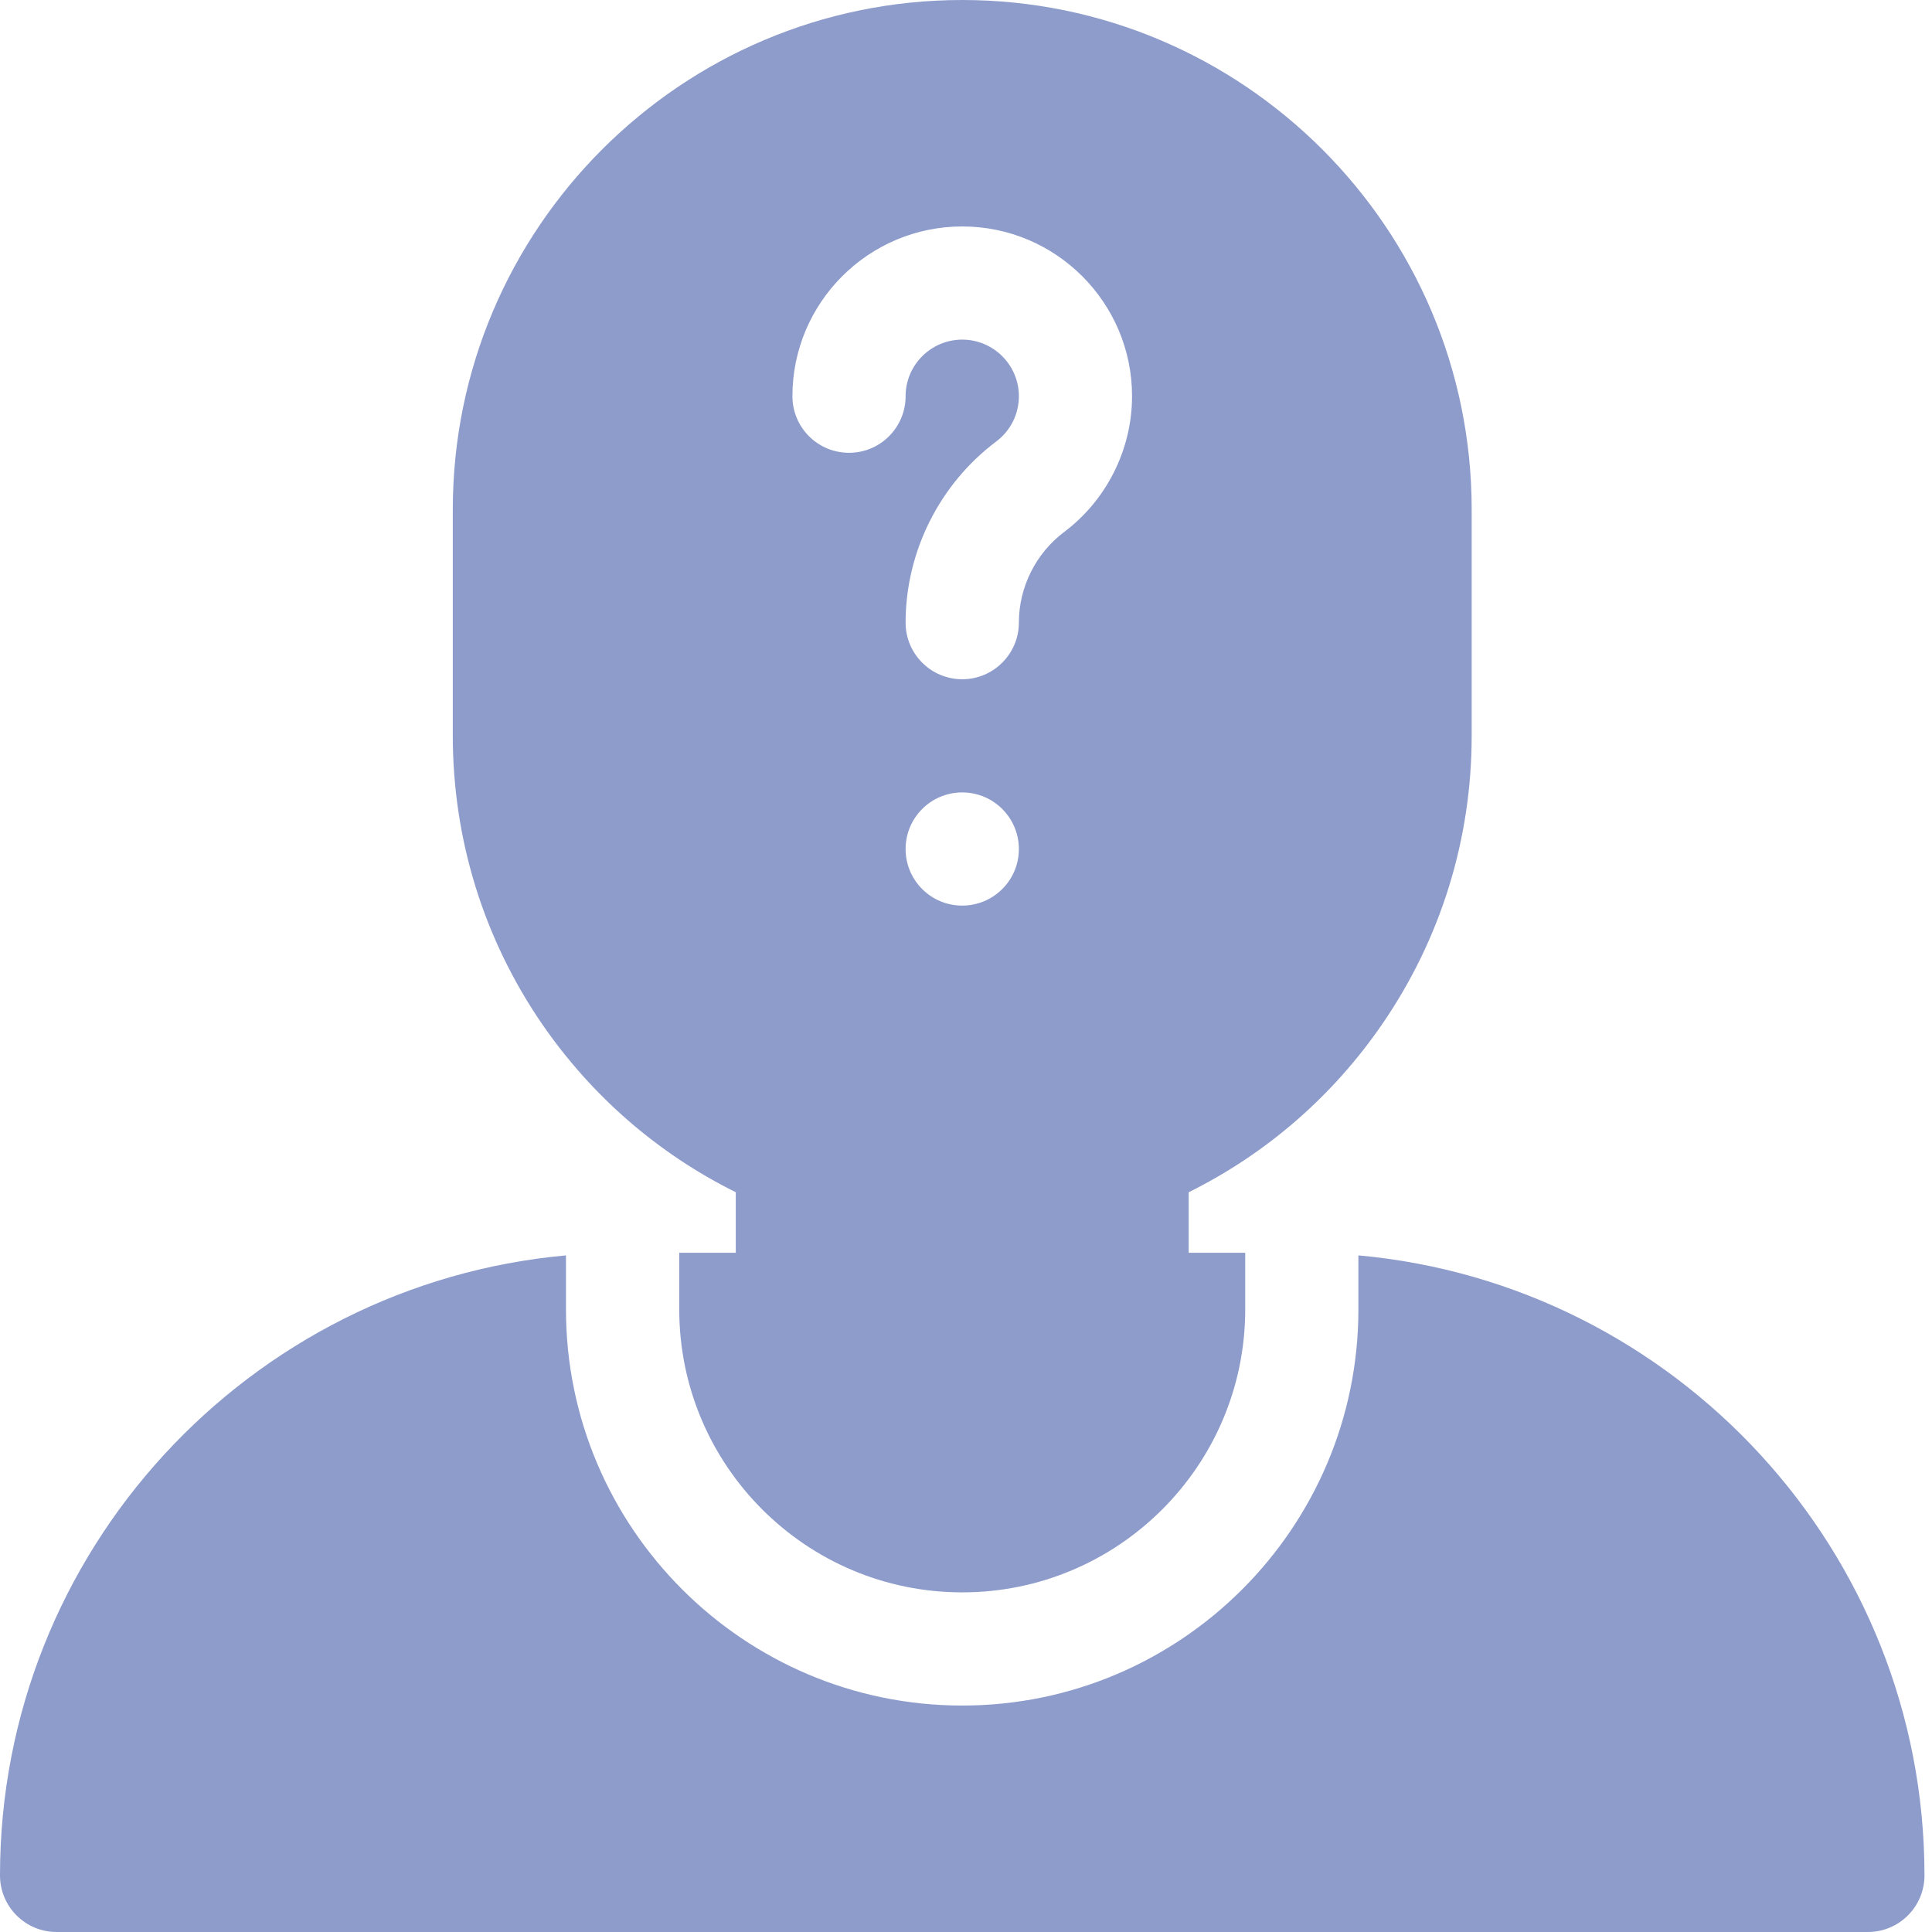 <svg width="19" height="19" viewBox="0 0 19 19" fill="none" xmlns="http://www.w3.org/2000/svg">
<g id="Group">
<path id="Vector" d="M7.236 11.725V12.32H6.68V12.877C6.68 14.412 7.928 15.66 9.463 15.66C10.998 15.66 12.246 14.412 12.246 12.877V12.32H11.69V11.725C12.454 11.346 13.108 10.779 13.595 10.069C14.169 9.233 14.473 8.254 14.473 7.236V5.01C14.473 2.247 12.225 0 9.463 0C6.701 0 4.453 2.247 4.453 5.01V7.236C4.453 8.254 4.757 9.233 5.33 10.069C5.818 10.779 6.472 11.346 7.236 11.725ZM9.463 8.906C9.155 8.906 8.906 8.657 8.906 8.35C8.906 8.042 9.155 7.793 9.463 7.793C9.77 7.793 10.02 8.042 10.02 8.35C10.02 8.657 9.77 8.906 9.463 8.906ZM9.463 2.227C10.384 2.227 11.133 2.976 11.133 3.896C11.133 4.419 10.883 4.918 10.465 5.232C10.186 5.442 10.02 5.775 10.02 6.123C10.02 6.43 9.77 6.68 9.463 6.68C9.155 6.68 8.906 6.43 8.906 6.123C8.906 5.427 9.239 4.761 9.797 4.342C9.938 4.236 10.02 4.073 10.02 3.896C10.02 3.59 9.77 3.34 9.463 3.34C9.156 3.34 8.906 3.59 8.906 3.896C8.906 4.204 8.657 4.453 8.35 4.453C8.042 4.453 7.793 4.204 7.793 3.896C7.793 2.976 8.542 2.227 9.463 2.227Z" fill="#8E9CCC"/>
<path id="Vector_2" d="M13.359 12.346V12.877C13.359 15.025 11.611 16.773 9.463 16.773C7.314 16.773 5.566 15.025 5.566 12.877V12.346C2.45 12.628 0 15.255 0 18.443C0 18.751 0.249 19 0.557 19H18.369C18.677 19 18.926 18.751 18.926 18.443C18.926 15.255 16.476 12.628 13.359 12.346Z" fill="#8E9CCC"/>
</g>
</svg>
